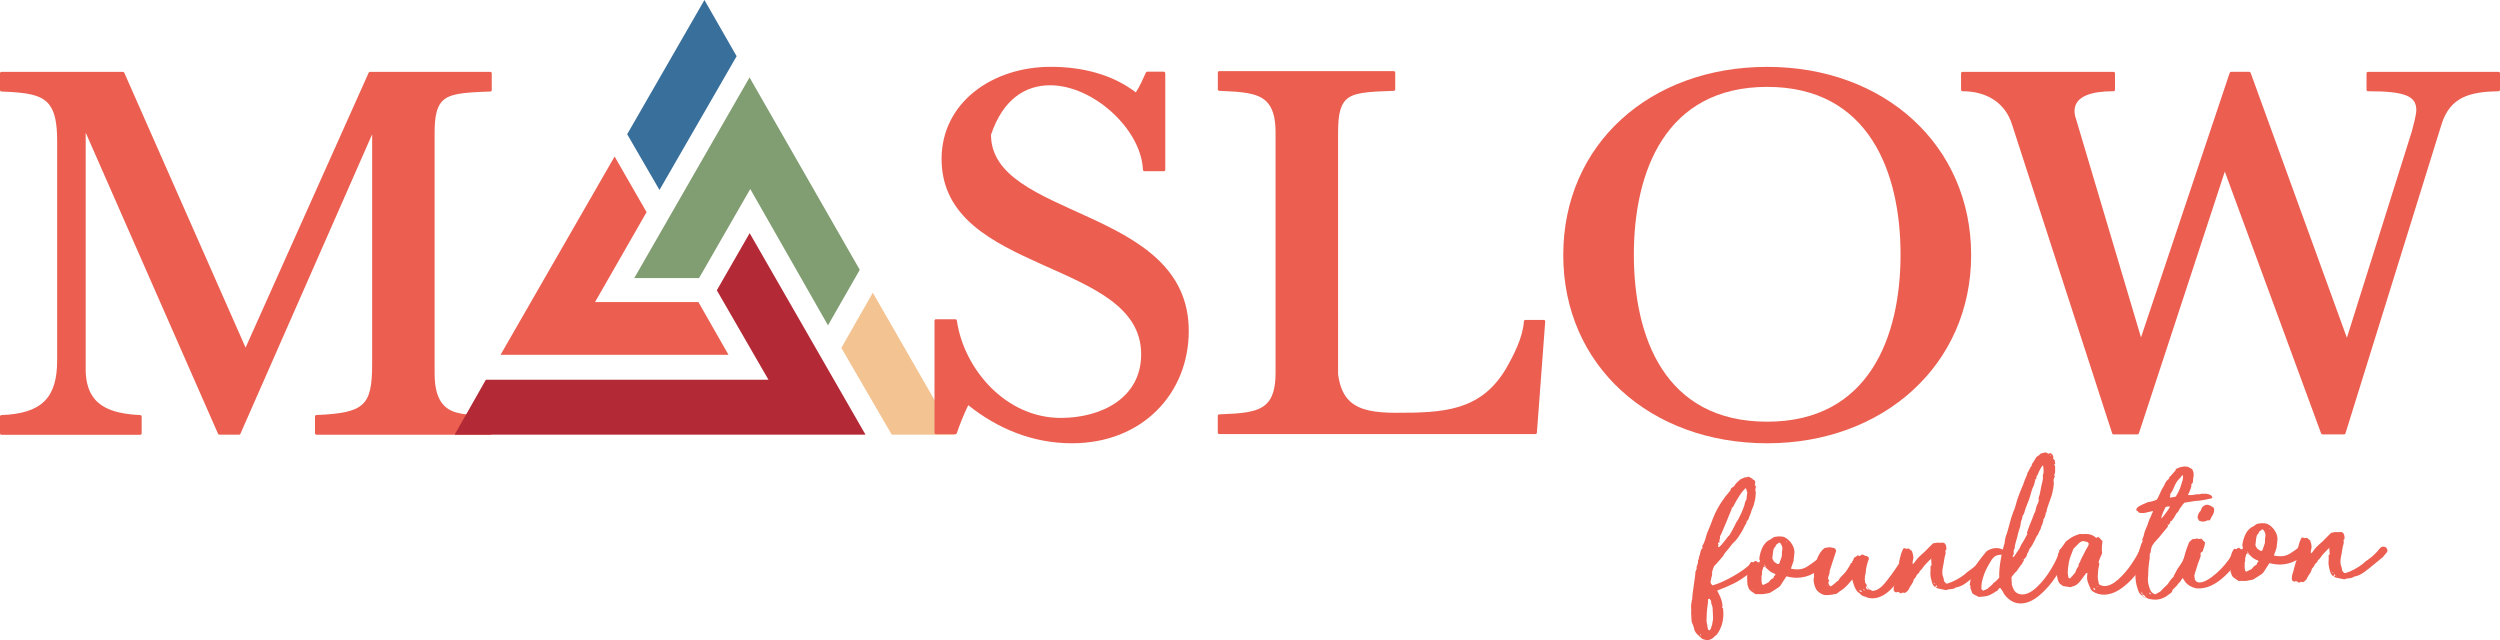 <?xml version="1.0" encoding="UTF-8"?>
<svg id="Layer_2" data-name="Layer 2" xmlns="http://www.w3.org/2000/svg" viewBox="0 0 423.89 108.57">
  <defs>
    <style>
      .cls-1 {
        fill: #819e72;
      }

      .cls-1, .cls-2, .cls-3, .cls-4, .cls-5 {
        fill-rule: evenodd;
      }

      .cls-1, .cls-2, .cls-3, .cls-4, .cls-5, .cls-6 {
        stroke-width: 0px;
      }

      .cls-2 {
        fill: #b32936;
      }

      .cls-3 {
        fill: #f3c492;
      }

      .cls-4 {
        fill: #396f9b;
      }

      .cls-5, .cls-6 {
        fill: #eb5e50;
      }
    </style>
  </defs>
  <g id="Layer_1-2" data-name="Layer 1">
    <g>
      <path class="cls-6" d="M40.53,73.71c.1,0,.19-.06.23-.15l22.34-50.79v38.89c0,1.81-.08,3.24-.34,4.38-.25,1.1-.66,1.92-1.32,2.52-1.36,1.26-3.74,1.63-7.79,1.81-.13,0-.24.12-.24.25v2.84c0,.14.11.25.25.25h29.48c.14,0,.25-.11.25-.25v-2.84c0-.14-.11-.25-.25-.25h-1.01c-1.44,0-2.78-.02-3.97-.24-1.14-.21-2.13-.61-2.88-1.38-1.01-1.03-1.59-2.72-1.59-5.45V22.59c0-2.66.31-4.29,1.17-5.3.64-.74,1.57-1.13,2.88-1.37,1.37-.25,3.14-.32,5.4-.4.13,0,.24-.12.24-.25v-2.84c0-.14-.11-.25-.25-.25h-20.39c-.1,0-.19.06-.23.15l-20.87,46.61L21.07,12.33c-.04-.09-.13-.15-.23-.15H.25c-.14,0-.25.11-.25.25v2.84c0,.13.11.24.24.25,2.13.08,3.85.2,5.2.54,1.31.32,2.28.84,2.95,1.74.92,1.22,1.3,3.12,1.3,6.08v37.24c0,3.16-.65,5.42-2.16,6.91-1.52,1.5-3.89,2.22-7.29,2.35-.13,0-.24.12-.24.25v2.84c0,.14.11.25.25.25h23.52c.14,0,.25-.11.25-.25v-2.84c0-.13-.1-.24-.24-.25-3.84-.16-6.35-1.04-7.77-2.77-.94-1.15-1.4-2.66-1.48-4.57V22.49c3.29,7.49,22.44,51.06,22.44,51.06.04.09.13.15.23.15h3.33Z"/>
      <polygon class="cls-2" points="121.54 49.22 127.11 39.53 146.75 73.7 77.09 73.7 82.38 64.39 130.3 64.39 121.54 49.22 121.54 49.22"/>
      <polygon class="cls-3" points="147.99 49.63 161.84 73.7 151.2 73.7 142.65 58.99 147.99 49.63 147.99 49.63"/>
      <polygon class="cls-1" points="145.78 45.75 140.39 55.16 127.21 32.05 118.53 47.15 107.54 47.15 127.09 13.13 145.78 45.75 145.78 45.75"/>
      <polygon class="cls-5" points="104.21 26.54 84.87 60.16 123.52 60.16 118.42 51.22 100.89 51.22 109.63 35.97 104.21 26.54 104.21 26.54"/>
      <polygon class="cls-4" points="106.34 22.76 111.82 32.21 124.9 9.53 119.44 0 106.34 22.76 106.34 22.76"/>
      <path class="cls-6" d="M197.56,12.4c0-.14-.11-.25-.25-.25h-2.79c-.09,0-.18.06-.22.14-.55,1.17-1.02,2.35-1.72,3.37-4.01-3.08-9.17-4.33-14.42-4.33-9.93,0-18.51,6.08-18.51,15.63,0,4.94,2.15,8.48,5.37,11.25,3.19,2.74,7.44,4.74,11.69,6.65,4.21,1.89,8.43,3.68,11.59,6.02,3.11,2.31,5.19,5.15,5.19,9.19,0,7.45-6.78,10.79-13.63,10.79-9.36,0-16.44-8.31-17.62-16.52-.02-.12-.12-.21-.25-.21h-3.29c-.14,0-.25.11-.25.25v19c0,.14.11.25.25.25h3.29c.11,0,.2-.07.23-.17.56-1.61,1.21-3.22,1.95-4.76,4.99,3.99,10.94,6.46,17.58,6.46,11.93,0,19.81-8.43,19.81-19.06s-8.44-15.34-16.91-19.24c-4.18-1.93-8.36-3.66-11.49-5.82-3.06-2.11-5.12-4.63-5.13-8.19,2.05-6.08,5.84-8.39,10.03-8.39,3.64,0,7.49,1.85,10.48,4.57,2.98,2.71,5.1,6.29,5.25,9.76,0,.13.12.24.25.24h3.29c.14,0,.25-.11.25-.25V12.4h0Z"/>
      <path class="cls-6" d="M262.02,54.52c0-.07-.02-.14-.07-.19-.05-.05-.11-.08-.18-.08h-3.13c-.13,0-.24.1-.25.23-.2,2.8-1.7,5.69-3.1,8.13-4.29,7.14-10.68,7.38-18.56,7.38-3.61,0-6.2-.43-7.84-1.95-1.08-1-1.73-2.47-2.01-4.59V22.48c0-2.73.31-4.38,1.17-5.38.63-.74,1.57-1.11,2.88-1.33,1.37-.23,3.14-.29,5.4-.37.13,0,.24-.12.24-.25v-2.84c0-.14-.11-.25-.25-.25h-29.58c-.14,0-.25.11-.25.25v2.84c0,.13.11.24.24.25,1.86.08,3.49.15,4.84.4,1.31.24,2.37.64,3.14,1.39,1.04,1.01,1.57,2.63,1.57,5.28v40.72c0,2.65-.51,4.28-1.54,5.28-.77.75-1.82,1.15-3.13,1.39-1.36.25-2.99.32-4.89.4-.13,0-.24.12-.24.25v2.84c0,.14.11.25.25.25h53.61c.13,0,.24-.1.25-.23l1.41-18.85h0Z"/>
      <path class="cls-6" d="M299.64,75.16c19.71,0,34.58-13.32,34.58-31.91s-14.67-31.91-34.58-31.91-34.58,13.14-34.58,31.91,14.77,31.91,34.58,31.91h0ZM299.64,71.5c-17.4,0-22.61-14.36-22.61-28.34s5.31-28.43,22.61-28.43,22.61,14.54,22.61,28.43-5.31,28.34-22.61,28.34h0Z"/>
      <path class="cls-6" d="M381.6,12.34c-.04-.1-.13-.16-.23-.16h-3.08c-.11,0-.2.07-.23.17,0,0-13.07,38.99-15.04,44.86-1.57-5.29-10.99-36.94-10.99-36.94,0,0,0,0,0-.01-.19-.51-.28-1.02-.28-1.44,0-1.15.61-2.11,2.1-2.7,1.05-.42,2.52-.65,4.51-.65.14,0,.25-.11.25-.25v-2.79c0-.14-.11-.25-.25-.25h-25.6c-.14,0-.25.11-.25.25v2.79c0,.14.11.25.25.25,4.05,0,7.24,1.91,8.4,5.67,0,0,0,0,0,0l16.97,52.34c.03.1.13.17.23.17h4.07c.11,0,.2-.07.23-.17l14.57-44.39,16.33,44.4c.04.1.13.16.23.16h3.67c.11,0,.2-.07.23-.17l16.27-52.34c1.45-4.74,4.85-5.58,9.69-5.67.13,0,.24-.11.24-.25v-2.79c0-.14-.11-.25-.25-.25h-22.13c-.14,0-.25.11-.25.25v2.79c0,.14.11.25.25.25,3.08,0,5.16.19,6.47.71,1.21.48,1.72,1.26,1.72,2.46,0,.88-.59,3-.78,3.71l-10.99,34.92-16.32-44.92h0Z"/>
      <path class="cls-6" d="M297.72,82.53c-.02.07-.04.16-.06.27-.02.11-.03.22-.03.34,0,.07.03.18.08.32-.02.17-.04.4-.05.7-.02.3-.06.55-.12.74-.02.12-.07.34-.16.65-.09.32-.19.57-.3.76-.05.1-.09.22-.13.36-.02.14-.09.36-.22.64-.12.28-.21.5-.25.67-.02.07-.07.15-.16.24-.08.09-.14.17-.19.24v.18s-.41.73-.41.73c-.13.32-.27.58-.41.8-.05.07-.21.34-.5.79-.29.45-.62.84-1,1.16-.07.1-.31.4-.73.92-.44.47-.74.87-.9,1.21l-.49.59c-.53.61-.88,1-1.05,1.15-.16.39-.28.74-.37,1.05.02.05.04.13.04.25,0,.12-.02.27-.08.45-.05.18-.09.33-.11.45v.14c-.06.1-.1.22-.09.36,0,.17.12.36.34.57.98-.27,2.13-.78,3.47-1.54,1.34-.76,2.33-1.47,2.99-2.14.09-.1.21-.15.36-.15.17,0,.32.05.45.15.13.1.2.23.21.37,0,.1-.05.23-.17.4-1.29,1.07-2.34,1.83-3.14,2.28-.8.45-1.93.95-3.38,1.5.08.14.2.38.36.73.17.34.3.67.39.98.09.31.14.61.15.9l-.06.29.15.1c.03.17.05.43.06.79.04,1.37-.33,2.59-1.09,3.67-.1.05-.2.14-.32.26-.12.08-.24.19-.35.33-.31.22-.62.34-.93.35-.29,0-.6-.07-.94-.23-.12-.14-.29-.3-.5-.47-.21-.18-.38-.34-.5-.51-.2-.26-.32-.53-.35-.82-.08-.33-.2-.64-.35-.93-.05-.17-.08-.37-.09-.61,0-.24-.01-.43-.02-.58-.03-.24-.04-.47-.02-.68.02-.22.01-.44-.02-.68v-.14c0-.22.03-.54.11-.98,0-.05.01-.11.05-.18.03-.07.05-.13.05-.18-.03-.1,0-.44.08-1.05l.39-2.82c.04-.29.06-.52.05-.69.02-.07.06-.15.1-.24.05-.09.08-.16.1-.24l.03-.11s0-.11-.02-.2c-.02-.08,0-.15.05-.2.02-.02.04-.07.05-.13.01-.06.03-.1.05-.13.02-.07.04-.16.07-.27.02-.11.03-.23.02-.38,0-.05.03-.13.1-.24.07-.11.08-.21.03-.31.11-.2.19-.44.23-.73.08-.39.19-.65.3-.8l.14-.08s-.01-.06-.04-.11c-.02-.05-.04-.09-.04-.14,0-.07,0-.12.03-.14.23-.34.46-.92.67-1.75l.13-.4c.41-.95.74-1.8,1.01-2.55.49-1.24,1.16-2.41,1.99-3.51.07-.12.18-.27.35-.44.16-.17.29-.33.38-.48.14-.15.21-.22.21-.22.02-.22.11-.38.27-.49.16-.11.28-.19.35-.24.16-.29.37-.55.63-.77.26-.22.41-.36.46-.41.09-.05.23-.11.41-.19.18-.08.31-.13.41-.16l.18.03s.05-.04.09-.04c.04,0,.07-.01.09-.04.02-.02.1-.04.22-.04.41.23.65.35.69.38h-.04s0,.01,0,.04c0,.02.01.04.04.04.24.09.38.22.41.39,0,.19,0,.34-.02.43l-.1.15s.06.03.11.03v-.04s.11.21.11.21h0ZM296.15,84.37c.04-.38.08-.65.12-.8-.03-.14-.07-.28-.12-.41-.05-.13-.09-.27-.12-.41-.61.47-1.35,1.56-2.22,3.27-.05,0-.12.03-.21.08,0,.02,0,.05.02.09.01.04,0,.08-.01.13l-.68,1.64c-.13.36-.36.91-.68,1.64-.07.15-.16.36-.27.64-.11.28-.23.5-.34.68,0,0,0,.01-.02.04-.01.02,0,.04.02.04v.11c0,.1,0,.19-.04.29-.03.1-.06.17-.08.22,0,.07.03.15.08.25,0,0-.11.08-.32.22,0,.05.02.09.04.13.02.04.05.06.07.09,0,.05-.02.12-.07.22-.04.15,0,.23.12.25l.14-.11.32-.3.77-.96c.07-.07.14-.18.23-.31.08-.13.17-.23.26-.28.1-.05.17-.15.22-.31.06-.16.11-.26.15-.31v.04c.16-.27.38-.67.65-1.21.11-.29.28-.6.52-.91.36-.73.57-1.14.61-1.24l.44-1.13c.02-.1.06-.25.11-.47.05-.22.13-.39.22-.51l.07-.15v-.22h0ZM294.76,88.55l-.07.04.04.04.03-.07h0ZM293.54,90.2c.05.07.1.08.15.03l-.15-.03h0ZM289.7,101.15l.04-.04-.04-.04v.07h0ZM290.12,101.97c0-.07-.03-.15-.1-.23-.06-.08-.11-.15-.13-.2h-.07c-.19,0-.26.09-.21.26,0,.24-.03.6-.11,1.08-.04.27-.08.64-.11,1.12,0,.19,0,.4-.02.61-.02.22-.02.42-.02.61,0,.26.05.51.13.75,0,.07.01.17.03.31.02.13.05.28.1.45.03.05.11.1.26.17l.24-.37c.06-.29.12-.47.17-.54.02-.14.06-.34.11-.6.05-.25.08-.46.07-.63l-.08-1.69c0-.12-.05-.29-.14-.52-.09-.23-.13-.41-.11-.56v-.04h0ZM288.29,107.49s0,.07,0,.14c0,.07.04.12.11.14.05-.14,0-.24-.11-.28h0Z"/>
      <path class="cls-6" d="M308.29,94.73c.19-.2.44-.3.75-.31.19,0,.35.03.47.1.12.07.18.18.19.32,0,.12-.06.29-.2.51-1.25,1.69-2.82,2.56-4.72,2.61-.55.02-1.18-.06-1.88-.24-.05.05-.18.26-.41.62-.25.41-.4.65-.45.7-.11.22-.26.4-.45.53-.19.14-.38.26-.58.38-.2.11-.35.21-.44.28-.28.18-.45.28-.5.3-.22.05-.6.13-1.15.21h-1.26c-.39-.26-.65-.43-.77-.52-.17-.12-.3-.26-.37-.44s-.16-.4-.23-.66c-.08-1.01-.07-1.79.02-2.36.09-.57.29-1.06.59-1.48.1,0,.22.02.36.06.09-.05.2-.12.32-.22.1,0,.17,0,.22.03.02.02.09.07.18.14.1.07.2.09.29.06.05-.05.09-.15.14-.29l-.12-.28c.06-.6.22-1.22.49-1.85.32-.7.79-1.2,1.44-1.48.07-.05.17-.12.3-.22.13-.1.25-.16.37-.19.33-.06.59-.09.75-.09.26,0,.54.02.83.08.63.3,1.11.75,1.44,1.37.12.19.22.43.29.73.07.3.08.56.04.77l-.06.54c-.04.19-.06.35-.06.47.05.02-.02.28-.21.78-.19.5-.27.75-.25.74.41.08.82.12,1.23.11.5-.01.97-.15,1.41-.4.44-.25,1.1-.73,2-1.42h0ZM302.84,91.82c.07.07.13.08.18.03l-.11-.07-.07.04h0ZM302.16,93.42c.04-.19.06-.33.06-.4,0-.29-.13-.6-.35-.93-.02-.02-.1-.06-.22-.1-.23.2-.41.34-.53.41-.04.22-.1.34-.17.36-.12.1-.2.23-.24.4-.04.17-.07.27-.06.29l-.15,1.23c.05.12.11.23.17.34.06.11.12.2.17.27.1.04.24.14.44.28.15.09.28.09.4-.01.09-.22.17-.43.23-.64.07-.21.13-.41.2-.6.02-.14.03-.31.02-.49,0-.18,0-.32.02-.41h0ZM298.33,95.48s.04,0,.04-.02c0-.01,0-.02,0-.02l-.07-.03.04.07h0ZM300.46,95.52c0-.07-.03-.08-.07-.03l.07.03h0ZM302.15,95.48l-.03.04h.04s0-.04,0-.04h0ZM300.8,97.68c.07-.07.15-.14.25-.19l-.08-.18c-.58-.22-1.01-.5-1.28-.83-.05,0-.07-.01-.07-.03v-.07s-.11-.11-.11-.11c-.15-.19-.3-.4-.45-.64l.19.46c-.1,0-.18.02-.25.04-.02.1-.06.22-.12.38-.06.16-.09.29-.12.38,0,.1,0,.22,0,.38,0,.16-.03.3-.08.42-.02.07-.02.17,0,.29.01.12.01.22-.01.29v.14c0,.12.04.32.09.61l.18.18c.52-.26.83-.41.92-.46l.38-.44c.07-.07.22-.17.46-.3l.1-.33h0ZM299.43,96.24c-.1,0-.16-.04-.18-.14.12,0,.18.04.18.14h0ZM299.51,96.27l.11.14h-.04s-.05-.05-.15-.14v-.04s.07.03.07.03h0ZM300.97,97.27v.04s0-.04,0-.04h0ZM300.98,97.35v-.04s0,.04,0,.04h0ZM300.94,97.35h.04s-.04,0-.04,0h0ZM297.41,99.97l-.04-.07-.03.07s.03.07.07.07v-.07h0Z"/>
      <path class="cls-6" d="M322.13,95.43c.29-.13.54-.19.75-.2.22,0,.4.03.54.09.15.07.22.16.22.28,0,.07-.07.17-.21.29-.54,1.21-1.37,2.44-2.47,3.67-1.11,1.23-2.25,1.86-3.42,1.89-.43.01-.87-.08-1.31-.29-.39-.08-.68-.26-.88-.52-.05-.05-.2-.16-.44-.35-.17-.21-.32-.46-.44-.74-.11-.29-.2-.54-.25-.75-.05-.21-.11-.39-.16-.54l-.77.89c-.4.42-.71.7-.95.85-.19.1-.5.33-.92.67-.12.03-.34.07-.66.13-.32.06-.63.09-.92.1-.24,0-.42,0-.54-.02-.05-.02-.14-.06-.27-.1-.13-.04-.25-.1-.35-.17-.46-.28-.76-.62-.89-1.02-.18-.45-.28-.86-.28-1.22,0-.12.01-.3.06-.54.02-.05.03-.11.01-.18-.01-.07-.02-.13-.02-.18.07-1.08.26-2.02.57-2.81.32-.79.73-1.37,1.25-1.75l.79-.13s.17.02.36.06l.4.06c.29.14.42.33.38.57l-.96,2.94c-.09.19-.13.41-.13.65-.02.17-.08.4-.2.69v-.04c0,.07-.02.18-.06.33l-.03.07.22.32c.03.1,0,.18-.1.26,0-.02,0-.05,0-.09,0-.04-.04-.03-.11.02.02,0,.06.02.11.07l-.03.14c0,.19.12.39.34.6.14-.05.28-.14.43-.26.14-.12.25-.21.32-.26.21-.22.41-.38.6-.48.16-.32.44-.66.84-1.03.26-.25.48-.53.68-.85.19-.32.32-.51.36-.59.05-.05.13-.21.24-.48l.21-.08s0-.08.01-.16c0-.08.05-.14.12-.17l.2-.51c.07-.05.17-.11.3-.17.13-.06.23-.15.3-.24l.36.13.32-.22s.06-.04.11-.04c.05,0,.13.03.26.1.12.07.23.11.33.13l.25.07c.24.14.33.3.26.5-.11.27-.21.58-.3.93-.09.35-.14.59-.16.71-.02.17-.04.38-.06.63-.02.25-.07.46-.16.63.03.02.04.07.04.14,0,.07,0,.16-.03.27-.02.11-.02.19,0,.23.03.07.04.17.04.29,0,.12.04.21.12.29.1.07.15.16.15.27,0,.11,0,.19,0,.23-.05,0-.08.02-.11.06-.02.04-.02.08,0,.13.05.19.15.28.3.28h-.04s.04.11.04.11c.1.02.14-.02.14-.11l.33.1c.07.02.13.05.16.08.04.04.07.07.09.09.67.03,1.37-.37,2.09-1.21.72-.84,1.59-2.02,2.6-3.57h0ZM309.99,97.71s0-.04-.02-.04h-.02s.07.07.07.07c0-.02-.01-.04-.04-.03h0ZM314.07,98.07l-.04-.03v.04s.04,0,.04,0h0ZM313.3,98.85h-.04s.04.04.04.04v-.04h0ZM309.78,99.27c.05.07.09.07.11,0l-.07-.03-.04.04h0ZM310,99.55l-.04.04h.04s0-.04,0-.04h0ZM316.67,99.62c-.1,0-.15-.04-.15-.14.1,0,.15.04.15.14h0ZM316.67,99.65v-.04s.04,0,.04,0v.04s-.04,0-.04,0h0ZM316.71,99.94v-.29c.07.05.1.1.1.16,0,.06,0,.1,0,.13h-.11ZM315.99,99.85s-.04.06-.03.11c0,.07.09.13.26.17l-.22-.28h0ZM315.32,100.23s.1.03.16.1c.06.07.14.08.24.03-.05-.09-.2-.22-.44-.38.02.05.04.13.04.25h0ZM316.82,99.94h.04s-.04,0-.04,0h0Z"/>
      <path class="cls-6" d="M336.05,94.76c.19-.15.37-.23.53-.23.19,0,.36.06.49.18.14.13.21.28.21.44,0,.12-.02.22-.06.29l-.73.88-2.33,1.9c-.12.1-.34.27-.67.52-.33.25-.64.44-.94.58s-.61.24-.95.3c-.21.17-.52.27-.93.28-.07,0-.18.02-.32.04-.14.03-.27.07-.39.12l-1.38-.29c-.19-.04-.33-.15-.4-.31v.04s-.18-.03-.18-.03c-.22-.21-.37-.48-.45-.82-.16-.57-.24-1-.25-1.29,0-.19,0-.34.02-.43.02-.22.02-.53.01-.94l.18-.15c-.03-.24-.05-.59-.07-1.04-.07,0-.12.01-.14.04-.12.12-.33.35-.65.67-.32.32-.58.64-.78.96-.05.07-.13.16-.26.26-.13.1-.19.22-.19.36-.05.05-.13.12-.25.22-.12.1-.2.21-.24.33-.07.17-.18.34-.35.51-.07.05-.12.14-.14.26-.02.12-.04.2-.07.25-.05.07-.11.18-.19.33-.08.15-.15.26-.22.33-.07.1-.14.23-.22.38-.08.16-.14.29-.19.38-.14.15-.32.3-.53.45l-.4-.06-.32.15-.48-.28-.36.12-.33-.24c-.03-.09-.04-.23-.05-.39,0-.26.04-.54.16-.83.09-.24.17-.52.23-.83.05-.12.12-.37.21-.74.1-.38.21-.7.35-.96,0-.05,0-.13,0-.25,0-.12,0-.23.03-.33v-.07s-.02-.09-.04-.13c-.02-.03-.05-.08-.07-.12.05-.02.14-.04.29-.04-.15-.14-.24-.13-.29.04.27-1.45.56-2.33.86-2.65l.43.13.43-.05c.1.12.27.27.52.45.16.48.24.83.24,1.07,0,.1-.03.27-.09.51-.07.24-.07.45-.02.61.05-.05.09-.09.14-.11.05-.02.08-.06.11-.11.28-.39.49-.66.63-.81.21-.22.41-.41.6-.58.19-.16.35-.3.49-.43l.88-.89.6-.59c.1,0,.24-.03.43-.07.19-.04.36-.05.5-.03.12.02.27.02.45,0,.18-.02.32-.01.41,0,.22.11.36.3.41.56.03.1.04.21.05.34,0,.13,0,.22,0,.27l-.18.15c.03.07.04.19.05.36,0,.12,0,.22-.03.29-.09.27-.16.57-.21.91-.05.34-.09.57-.11.69l-.16.83c-.04.29-.06.52-.05.68,0,.31.06.58.17.79.03.05.07.26.13.64l.3.39.25.03c.38-.13.63-.22.75-.27,1.11-.49,2.02-1.07,2.73-1.77l.18-.11c.66-.45,1.23-.95,1.72-1.49l.49-.59h0ZM327.48,94.78c.1,0,.11-.04.03-.11-.02.02-.03.06-.03.11h0ZM326.94,94.73h-.07s0,.04,0,.04l.07-.04h0ZM327.8,98.48s-.04.13-.06.33c.04-.12.07-.22.06-.29v-.04h0ZM328.14,98.94l-.36-.06.29.14.07-.07h0ZM328.48,99.47s-.1-.15-.23-.32c0,.12-.02.23-.06.33h.29ZM328.62,99.54l-.07-.03.08.11v-.07h0Z"/>
      <path class="cls-6" d="M349.13,93.47c.09-.34.29-.51.6-.52.22,0,.4.08.57.27.16.19.21.41.15.68-.35,1.21-.95,2.47-1.81,3.78-.85,1.31-1.81,2.4-2.86,3.28-1.06.88-2.09,1.34-3.1,1.36-1.1.03-2.07-.51-2.89-1.61-.15-.36-.37-.7-.64-1.03-.19.03-.31.15-.35.37-.17.1-.44.27-.81.51-.38.24-.73.4-1.07.48-.17.05-.39.09-.68.11-.29.02-.53.05-.72.07-.15-.09-.34-.19-.58-.29-.24-.1-.43-.23-.55-.4l-.31-.89s.01-.11.05-.2c.03-.08,0-.14-.09-.16l-.07-.03c.14-.99.26-1.64.34-1.97.09-.33.18-.53.27-.6.2-.44.46-.87.76-1.3.3-.43.75-1.01,1.36-1.75.09-.15.31-.3.65-.45.34-.15.71-.24,1.09-.25.41-.01.79.08,1.16.26.04-.14.07-.25.06-.33.02-.1.07-.25.15-.47.08-.22.12-.42.11-.62.02-.12.06-.31.11-.56.05-.25.12-.48.22-.67.04-.12.09-.27.13-.44.04-.17.09-.31.13-.44l.49-1.81.4-1.16s0-.05.03-.09c.02-.04.05-.07.07-.09.15-.51.25-.82.3-.94.15-.58.28-1.02.4-1.31l.4-1.05c.32-.73.54-1.29.67-1.68.04-.15.13-.36.27-.66.14-.29.21-.52.23-.69.09-.12.21-.33.34-.62.14-.29.26-.5.38-.62.02-.02.03-.07.02-.13-.01-.06,0-.1.01-.13.12-.12.25-.32.4-.59.15-.27.27-.46.36-.59.09-.08.18-.14.25-.19.07-.05.13-.09.18-.11l.32-.3c.14-.05.29-.09.45-.12.16-.03.29-.06.41-.08.2.09.34.17.44.24.02-.02.12-.06.29-.12.1.02.18.07.24.14.06.07.12.13.17.17,0,.02.03.1.1.23.06.13.05.24-.04.34.1.14.2.25.3.32,0,.12.03.32.09.61l-.21.18c.07.05.14.12.19.21.01.48,0,.82,0,1.01-.02.19-.09.39-.2.58.05,0,.08,0,.11.03.02.02.05.05.07.07l-.14.29s-.02.12-.07.22c-.04.1-.05.19-.03.29.06.33.05.69-.02,1.06-.07.38-.12.62-.14.74-.04.27-.12.57-.24.91-.12.34-.22.61-.28.8-.07.22-.17.5-.3.85-.13.35-.21.67-.23.96-.09.08-.15.17-.15.29,0,.12-.02.22-.05.29-.09.31-.19.52-.31.62-.02.03-.03.06-.01.11.01.05,0,.1-.01.14-.02.1-.06.24-.11.42-.05.18-.12.33-.19.46-.05.1-.09.24-.13.42-.04.18-.11.32-.2.42-.05.07-.09.17-.14.29-.04.12-.09.24-.13.36-.14.1-.26.28-.36.53-.1.26-.2.46-.29.6-.05.07-.11.2-.19.37-.08.17-.17.32-.26.44-.02.07-.08.16-.17.26-.09.1-.17.2-.24.29,0,0,0,.01,0,.04,0,.02.01.05.04.07-.02.05-.06.09-.12.13-.06.04-.06.09-.01.16,0,0-.07.11-.21.33,0-.02,0-.06,0-.11,0-.05-.04-.05-.11,0l.11.07c-.08.46-.29.8-.62,1.02.05.1.05.17,0,.22-.05.07-.11.2-.21.38-.09.18-.2.32-.31.42-.12.15-.24.33-.38.55-.14.22-.27.39-.38.52-.14.1-.29.25-.44.46-.15.21-.27.36-.36.46.03.26.05.69.07,1.29.03.1.09.29.2.57s.27.52.49.71c.34.25.72.38,1.13.36.77-.02,1.59-.45,2.47-1.29.88-.84,1.67-1.85,2.37-3.02.7-1.17,1.18-2.19,1.45-3.07h0ZM347.53,77.2c.07.05.12.06.15.03l.07-.07h-.14s-.07.04-.07.04h0ZM347.9,77.51l.04-.04h-.04s0,.04,0,.04h0ZM341.62,92.96c-.14.15-.21.35-.2.62l.04.32-.24.47c.1,0,.17.02.22.07.12-.15.27-.37.45-.66.32-.42.57-.82.72-1.21.07-.17.18-.37.34-.59.16-.24.38-.63.65-1.17.12-.12.16-.23.13-.33l-.04-.14c0-.07.02-.16.08-.27.06-.11.08-.19.08-.24.04-.15.09-.28.15-.4.06-.12.1-.23.12-.33.36-.87.62-1.53.77-1.97l.2-.4.1-.43c.06-.34.2-.7.4-1.09.02-.05.04-.11.05-.18.01-.07.03-.13.05-.18.07-.07.11-.11.11-.11-.07,0-.12,0-.14-.03,0-.05,0-.11,0-.2,0-.08,0-.15.03-.2.11-.27.2-.59.26-.98.06-.39.11-.67.16-.87.04-.19.1-.45.18-.76.08-.31.11-.57.11-.76,0-.14-.02-.25-.05-.32.11-.22.17-.5.16-.83l-.05-.54-.05-.36c-.21.17-.44.53-.69,1.06-.13.39-.27.66-.41.8-.02.07-.03.16-.03.27s-.03.19-.1.24c0,0-.02-.02-.07-.07l-.03.07s.04.03.05.02c.01-.01.03-.02.05-.02-.02.03-.04.05-.05.07-.01.02-.03.06-.05.11-.04.15-.09.34-.15.58-.05.24-.13.43-.22.58-.09.17-.17.39-.25.67-.08.28-.14.49-.18.63-.11.39-.19.64-.23.76-.05.12-.1.26-.17.42-.07.16-.14.33-.2.53-.14.32-.26.66-.37,1.02-.02.17-.07.34-.17.51-.09.17-.16.29-.21.37l-.03.11c0,.14-.03.3-.1.47-.07.17-.11.29-.13.36-.04.17-.08.42-.12.76-.09.34-.16.58-.23.73-.04.15-.09.31-.15.51-.05.19-.1.4-.14.62-.02.12-.05.25-.1.38-.04.13-.08.24-.1.31-.02.07-.07.24-.13.49-.07.25-.1.49-.09.7h0ZM344.94,81.38c.07,0,.11,0,.11.03v-.11s-.11.08-.11.08h0ZM345.61,84.78s.07-.07.07-.07l.04.14s-.09-.07-.11-.07h0ZM339.26,94.75c.04-.17.08-.4.13-.69-.53,0-.93.1-1.2.32-.27.22-.5.51-.68.85-.48.76-.85,1.48-1.09,2.15-.02.07-.1.31-.23.71-.13.4-.21.79-.22,1.18,0,.26,0,.47-.02.61,0,0,.1.09.3.28.38-.15.64-.27.78-.35.07-.1.23-.24.47-.43.25-.19.42-.36.51-.54.33-.2.66-.51.98-.93-.05-.82.04-1.87.27-3.18h0ZM342.9,94.9s.06-.04.11-.04c0-.05-.03-.07-.07-.07l-.03.11h0Z"/>
      <path class="cls-6" d="M362.77,93.2c.09-.19.27-.3.53-.3.26,0,.51.07.75.23.23.16.29.3.17.43-.19.89-.68,1.91-1.46,3.05-.79,1.14-1.71,2.12-2.78,2.94-1.07.82-2.12,1.25-3.15,1.28-.74.02-1.41-.17-2-.56-.03-.05-.08-.09-.15-.14-.07-.05-.12-.09-.15-.14-.05-.17-.12-.33-.21-.5-.09-.17-.15-.31-.17-.43-.15-.31-.24-.63-.28-.96,0-.22,0-.4.02-.56.02-.16.04-.29.06-.41l-.25.08-.87,1.18c-.44.61-.92.96-1.45,1.05l-.32.12c-.6-.08-1-.14-1.19-.18-.07,0-.19-.08-.37-.24-.24-.11-.43-.37-.56-.78-.16-.6-.27-1.11-.33-1.54l-.05-.4c0-.17.01-.35.06-.54.02-.14.05-.37.09-.69.04-.31.12-.58.23-.8-.03-.24.02-.48.14-.72.13-.24.21-.41.26-.51.07-.1.31-.44.73-1.03.09-.2.25-.37.47-.52.22-.15.38-.26.48-.34.14-.12.4-.26.76-.42.37-.15.65-.26.84-.31.22.02.57.02,1.05,0,.7-.02,1.28.2,1.75.67l.28-.15c.1,0,.17.02.22.07.1.14.29.34.56.6-.08.72-.11,1.26-.1,1.62l.05.47-.34.76c-.04.1-.13.34-.27.73.07.07.11.17.12.29,0,.1,0,.19-.03.27-.02.08-.04.16-.06.24-.07.27-.1.58-.12.96-.01.37-.03.65-.05.85.03.07.04.17.04.29l.17.86c.34.21.67.3.98.3.72-.02,1.49-.4,2.31-1.14.82-.74,1.56-1.6,2.22-2.58.66-.98,1.12-1.78,1.39-2.41h0ZM353.73,93.13c.05-.1.13-.24.26-.44.13-.2.18-.39.15-.58-.08-.14-.22-.23-.42-.26-.21-.03-.34-.07-.42-.11-.24,0-.45.08-.64.23-.19.15-.38.33-.58.56-.2.22-.38.41-.54.55-.07.22-.19.56-.39,1.04-.19.47-.32.92-.38,1.33-.12.72-.18,1.27-.17,1.62,0,.26.05.56.13.9.07.07.16.1.26.1.4-.42.7-.76.91-1.03.13-.46.3-.79.51-.99v-.11c0-.14.05-.31.16-.49.12-.18.18-.32.2-.42.16-.37.31-.66.44-.88l.51-1.02h0ZM349.82,98.89s-.01-.05.03-.07l-.11-.03s0,.04.02.05c.01.01.03.03.06.05h0ZM354.76,99.29l-.03.04h.04s0-.04,0-.04h0ZM355.6,99.6c.04-.14,0-.19-.11-.14.07.07.11.12.11.14h0ZM354.88,99.79s.1.07.15.16c.05.08.13.09.25.01,0-.02-.02-.07-.06-.12-.04-.06-.08-.09-.13-.1-.05-.01-.12,0-.21.06h0Z"/>
      <path class="cls-6" d="M375.13,84.4l-.18.11c-.98.22-1.67.35-2.08.38-.31,0-.83.07-1.54.19-.45.06-.78.12-.97.17-.14.12-.42.49-.83,1.1-.02.05-.07.15-.15.31-.08.16-.19.27-.33.35l-.03.07-.07.11-.28.48s-.03.06-.03.11c-.07.05-.15.15-.24.29-.09.15-.19.25-.28.3l-.18.08s.04.11.04.18c-.02.05-.07.12-.14.2-.07.09-.14.14-.21.17l-.08-.11-.07.11h.14c0,.19-.11.41-.34.65-.44.54-.67.82-.7.85-.3.39-.64.79-1.01,1.18-.14.12-.33.36-.56.7-.21.32-.33.77-.36,1.34l-.07.04-.07.15c.01.53-.02,1-.11,1.41-.1.77-.14,1.28-.14,1.52l-.02.72c-.04.34-.06.59-.05.76-.01.38.11.93.37,1.65.18.43.47.7.89.8.52-.28.83-.45.92-.53.3-.37.59-.66.88-.89.23-.2.42-.43.56-.7.14-.22.39-.53.77-.92v.04c.05-.05.07-.09.07-.11,0,0-.02-.02-.07-.07.12-.17.23-.37.34-.6.11-.23.25-.47.41-.71.44-.59.78-1.16,1.03-1.72.02-.1.14-.28.35-.55l.52-.63c.07-.17.17-.26.32-.26.17,0,.33.09.49.27.16.19.25.4.25.64,0,.24-.05.46-.16.65-.02.02-.09.11-.21.26-.12.15-.18.3-.2.47-.09.1-.22.32-.38.66-.18.37-.32.6-.41.7-.23.32-.48.72-.76,1.21-.12.05-.22.17-.32.35-.09.18-.17.3-.24.35-.09.07-.19.18-.3.33-.11.15-.2.27-.3.37l-.63.63-.1.33-.03.07c-.61.47-.98.74-1.09.79-.52.3-1.08.46-1.68.48-.34,0-.72-.04-1.16-.15-.1-.02-.19-.06-.27-.12-.08-.06-.16-.1-.24-.12h.04c-.08-.17-.27-.35-.59-.56,0-.12-.02-.19-.04-.22-.02-.02-.1-.05-.22-.07.05.17.14.26.26.28v.29s-.06,0-.06,0c0,0-.13-.13-.41-.38-.2-.35-.33-.66-.38-.93-.21-.57-.33-1.34-.35-2.3-.01-.41,0-.7.01-.86,0-.14.05-.46.15-.94.32-1.59.61-2.74.88-3.45.19-.24.23-.47.13-.69.11-.17.21-.45.3-.84.06-.36.25-.88.57-1.57.04-.12.11-.3.18-.54.08-.24.15-.44.22-.58.09-.12.18-.3.26-.55.08-.24.16-.42.26-.55.02-.02.03-.05.02-.09-.01-.04-.02-.07-.02-.09-.45.11-.76.18-.93.21-.24.08-.49.12-.75.13-.14,0-.36-.01-.65-.05l-.22-.25s-.12-.09-.29-.21l.17-.37c.23-.22.54-.41.92-.57.38-.15.66-.28.85-.38.62-.09,1.15-.24,1.57-.44.16-.22.28-.43.34-.62.36-.83.66-1.41.89-1.75l.24-.51.14-.18-.04-.04.53-.48v-.18s.17-.18.52-.55c.23-.29.42-.5.56-.63v-.11c.04-.12.13-.2.26-.24.13-.04.21-.07.23-.1.4-.18.87-.25,1.4-.22.14,0,.31.06.51.2.17.07.32.16.44.28.15.24.23.52.24.86,0,.24-.02.47-.09.69l-.05.69-.25.26.07.03s-.07.09-.07.11v-.18s-.03.06-.07.11c.05.05.07.07.07.07v.11c0,.14-.03.28-.09.4-.05.12-.11.3-.2.55-.09.24-.19.45-.31.62l.14.03h.47c.31-.02.54-.05.68-.1.07-.03.2-.03.38-.03.18,0,.32,0,.41-.03.12-.05.26-.07.43-.07.17,0,.29,0,.36,0,.43-.01.81.1,1.13.33l.19.35h0ZM370.17,80.65s-.1-.06-.15-.05c-.05.01-.08.04-.11.09-.04.1-.13.21-.24.33-.12.12-.21.22-.28.29-.21.22-.38.47-.52.75-.14.28-.23.47-.27.57-.18.48-.4.87-.65,1.17.02.02.04.06.04.11,0,.07-.01.16-.05.25-.03.1-.03.17.02.22l.93-.17c.07-.1.15-.22.24-.37.09-.15.18-.32.27-.51l.27-.62c.07-.22.13-.43.2-.64.07-.21.13-.42.2-.63l.06-.36.02-.43h0ZM367.28,81.66v.04s.07,0,.07,0l-.07-.03h0ZM368.18,85.74h-.04s0,.04,0,.04l.04-.04h0ZM367,87.29c.49-.64.8-1.09.94-1.36-.07-.05-.17-.07-.29-.06-.17,0-.32.04-.46.12-.09.15-.16.28-.2.4-.16.29-.32.67-.47,1.13-.02.07-.03.14-.03.22,0,.07,0,.13,0,.18l.52-.63h0ZM368.58,97.58s-.04,0-.04.02v.02-.04s.04,0,.04,0h0ZM368.54,97.62l.04.11s-.06-.02-.11-.07l.07-.04h0ZM364.06,99.65l-.04-.03-.04.04h.07ZM362.85,99.97h.04s0-.04,0-.04l-.03.04h0ZM362.97,100.4c0-.07-.04-.08-.11-.03l.11.03h0ZM364.78,100.71c-.15-.07-.27-.17-.37-.31.02.05.04.13.04.25.02.02.07.05.13.09.06.03.13.03.2-.02h0ZM363.95,100.66s-.04,0-.04-.02v-.02s-.04.01-.04.04h.07ZM363.98,100.7s.01.08.04.09c.02.01.05,0,.07-.02l-.11-.07h0ZM363.27,101.01c.12,0,.17.04.15.14-.1,0-.15-.04-.15-.14h0ZM363.42,101.14s.08.02.11.05c.03.04.03.07,0,.09-.07,0-.11-.04-.11-.14h0ZM363.57,101.28l.04.04h-.07s0-.03,0-.03h.04ZM363.82,101.28c-.02.07-.05.11-.09.11-.04,0-.08-.02-.13-.07l.22-.04h0Z"/>
      <path class="cls-6" d="M375.18,85.99c-.37-.28-.7-.41-.98-.41-.14,0-.28.04-.39.12-.31.11-.53.4-.66.88,0,.02,0,.05-.02.07-.01.02-.03.02-.05,0-.28.29-.44.67-.47,1.13.08.19.15.33.21.43.06.1.18.15.35.17.14.04.27.07.36.06.24,0,.53-.09.86-.24.15.09.27.07.36-.08l.27-.55c.28-.37.41-.74.4-1.13,0-.24-.08-.39-.23-.46h0ZM369.92,96.43c.08.09.11.16.1.2-.01.04-.06.08-.16.13.06.53.12.87.17,1.04.05.17.14.33.25.5.11.16.21.31.28.42.4.49.99.84,1.79,1.03.12.02.31.03.58.02,1.27-.03,2.55-.6,3.84-1.69,1.29-1.09,2.25-2.32,2.89-3.68.07-.15.1-.28.1-.4,0-.17-.06-.3-.17-.39-.11-.09-.24-.14-.38-.13-.31,0-.56.18-.74.52-.71,1.22-1.63,2.31-2.75,3.28-1.13.97-2.04,1.46-2.73,1.48-.29,0-.51-.07-.65-.23-.05-.05-.09-.09-.11-.14-.03-.05-.05-.09-.08-.14l-.09-.68s.02-.07.05-.14c.03-.07.05-.15.05-.22.35-1.19.66-2.11.93-2.76,0-.07.02-.13.07-.18-.03-.05-.04-.12-.04-.21,0-.14,0-.25.03-.32.02-.05.08-.1.18-.15.09-.05.15-.1.18-.15,0-.05.04-.21.13-.47.02-.07.06-.16.1-.27.04-.11.08-.24.1-.38.02-.1.03-.22.03-.36-.07-.09-.28-.3-.63-.63-.07,0-.14.02-.22.04-.07.03-.14.04-.21.04-.15-.09-.23-.13-.26-.1h-.04c-.1,0-.21.03-.34.08-.13.05-.24.04-.34-.03-.07.05-.19.15-.37.3-.18.15-.29.28-.33.4-.05.1-.16.39-.34.89-.18.5-.34,1.05-.49,1.65-.15.6-.27,1.22-.35,1.85h0ZM369.85,96.76s0-.1.03-.16c.02-.06.03-.12.03-.16-.07.05-.1.1-.1.15,0,.05.01.11.04.18h0Z"/>
      <path class="cls-6" d="M390.19,92.49c.19-.2.44-.3.75-.31.19,0,.35.03.47.1.12.07.18.17.19.32,0,.12-.06.29-.2.51-1.25,1.69-2.82,2.56-4.72,2.61-.55.02-1.18-.06-1.88-.24-.05.05-.18.26-.41.62-.25.41-.4.65-.45.7-.11.22-.27.4-.45.53-.19.14-.38.26-.58.38-.2.11-.35.21-.44.28-.28.18-.45.28-.5.3-.21.05-.6.12-1.15.21h-1.26c-.39-.26-.65-.43-.77-.52-.17-.11-.3-.26-.37-.44-.08-.18-.15-.4-.23-.66-.08-1.01-.07-1.79.02-2.36.09-.57.29-1.06.59-1.47.1,0,.22.02.36.06.09-.05.2-.12.32-.22.1,0,.17,0,.22.03.02.02.09.07.18.14.1.07.19.09.29.06.05-.05.09-.15.14-.29l-.12-.29c.05-.6.22-1.22.49-1.85.32-.71.8-1.2,1.44-1.48.07-.05.17-.12.3-.22.13-.1.25-.16.37-.19.33-.06.59-.09.75-.09.26,0,.54.02.83.08.63.3,1.11.75,1.44,1.37.13.19.22.43.29.73.07.3.08.56.04.77l-.06.54c-.04.19-.06.35-.06.47.05.02-.02.28-.21.78-.19.5-.27.75-.25.75.41.08.82.12,1.23.11.5-.01.98-.15,1.41-.4.44-.25,1.1-.73,2-1.42h0ZM384.75,89.58c.07.07.13.08.18.03l-.11-.07-.07.04h0ZM384.07,91.18c.04-.19.06-.33.06-.4,0-.29-.12-.6-.35-.93-.02-.02-.1-.06-.22-.1-.23.2-.41.34-.53.41-.04.22-.1.34-.17.37-.12.1-.2.23-.24.4-.04.17-.06.27-.06.29l-.15,1.23c.05.12.11.23.17.34.06.11.12.2.17.27.1.04.24.14.44.28.15.09.28.09.4-.01.09-.22.17-.43.23-.64.07-.21.13-.41.2-.6.02-.14.03-.31.02-.49,0-.18,0-.32.02-.41h0ZM380.24,93.23s.04,0,.04-.02,0-.02,0-.02l-.07-.03.04.07h0ZM382.36,93.28c0-.07-.03-.08-.07-.03l.07.03h0ZM384.05,93.23l-.03.04h.04s0-.04,0-.04h0ZM382.71,95.43c.07-.07.15-.14.25-.19l-.08-.18c-.58-.22-1.01-.5-1.28-.83-.05,0-.07,0-.07-.03v-.07s-.11-.11-.11-.11c-.15-.19-.3-.4-.45-.64l.19.46c-.1,0-.18.02-.25.04-.02.1-.06.22-.12.38-.05.16-.09.29-.11.38,0,.1,0,.22,0,.38,0,.16-.03.29-.08.42-.02.07-.02.17,0,.29.02.12.01.22-.01.29v.14c0,.12.04.32.09.61l.18.17c.52-.25.83-.41.92-.46l.38-.44c.07-.07.22-.17.46-.3l.1-.33h0ZM381.34,93.99c-.1,0-.16-.04-.18-.14.12,0,.18.04.18.14h0ZM381.41,94.03l.11.14h-.04s-.05-.05-.15-.14v-.04s.07.03.07.03h0ZM382.88,95.03v.04s0-.04,0-.04h0ZM382.88,95.1v-.04s0,.04,0,.04h0ZM382.85,95.1h.04s-.04,0-.04,0h0ZM379.32,97.72l-.04-.07-.03.07s.03.07.07.07v-.07h0Z"/>
      <path class="cls-6" d="M403.57,92.91c.19-.15.36-.23.53-.23.19,0,.36.06.49.18.13.13.21.28.21.45,0,.12-.02.22-.06.29l-.73.88-2.33,1.9c-.12.1-.34.27-.67.52-.33.25-.64.44-.94.58-.3.14-.61.24-.95.3-.21.17-.52.27-.93.28-.07,0-.18.02-.32.05-.14.03-.27.07-.39.12l-1.38-.29c-.19-.04-.33-.15-.4-.31v.04s-.18-.03-.18-.03c-.22-.21-.37-.48-.46-.82-.16-.57-.24-1-.25-1.29,0-.19,0-.34.02-.43.02-.22.02-.53,0-.94l.18-.15c-.03-.24-.05-.59-.06-1.04-.07,0-.12.02-.14.04-.12.12-.33.34-.65.67-.32.32-.58.64-.78.96-.05.07-.13.16-.26.26-.13.1-.19.22-.19.37-.05.05-.13.12-.25.22-.12.1-.2.21-.24.33-.07.17-.18.34-.35.51-.07.05-.12.14-.14.26-.02.12-.04.2-.07.25-.05.07-.11.18-.19.33-.08.15-.15.26-.22.33-.07.1-.14.23-.22.38-.08.16-.14.29-.19.38-.14.15-.32.3-.53.45l-.4-.06-.32.15-.48-.28-.36.12-.33-.24c-.03-.1-.04-.23-.05-.4,0-.26.05-.54.16-.83.09-.24.17-.52.23-.83.04-.12.12-.37.21-.74.1-.38.21-.7.35-.96,0-.05,0-.13,0-.25,0-.12,0-.23.03-.32v-.07s-.02-.09-.04-.12c-.03-.04-.05-.08-.07-.12.05-.02.14-.04.29-.04-.15-.14-.24-.12-.29.04.27-1.45.56-2.33.86-2.65l.44.13.43-.05c.1.12.27.27.52.45.16.48.24.83.24,1.07,0,.1-.03.27-.09.51-.07.24-.07.45-.02.61.05-.05.09-.09.14-.11.05-.02.08-.06.11-.11.28-.39.49-.66.63-.81.21-.22.41-.41.6-.57.19-.16.35-.3.49-.43l.88-.89.6-.59c.1,0,.24-.02.43-.07.19-.04.36-.05.5-.03.12.02.27.02.45,0,.18-.02.32-.01.41,0,.22.11.36.3.41.57.03.1.04.21.04.34,0,.13,0,.22,0,.27l-.18.15c.03.07.04.19.05.36,0,.12,0,.22-.03.29-.09.27-.16.57-.21.91-.05.34-.09.57-.11.69l-.16.83c-.04.29-.06.52-.05.69,0,.31.06.57.17.79.02.05.07.26.13.64l.3.39.25.03c.38-.13.63-.22.75-.27,1.11-.49,2.02-1.08,2.72-1.77l.18-.11c.66-.45,1.23-.95,1.72-1.49l.49-.59h0ZM394.99,92.93c.1,0,.11-.04.03-.11-.02.02-.03.06-.03.11h0ZM394.45,92.88h-.07s0,.04,0,.04l.07-.04h0ZM395.31,96.63s-.04.13-.06.33c.04-.12.07-.22.06-.29v-.04h0ZM395.65,97.09l-.36-.06.29.14.07-.07h0ZM395.99,97.62s-.1-.15-.23-.32c0,.12-.02.23-.06.33h.29ZM396.13,97.69l-.07-.03.08.11v-.07h0Z"/>
    </g>
  </g>
</svg>
